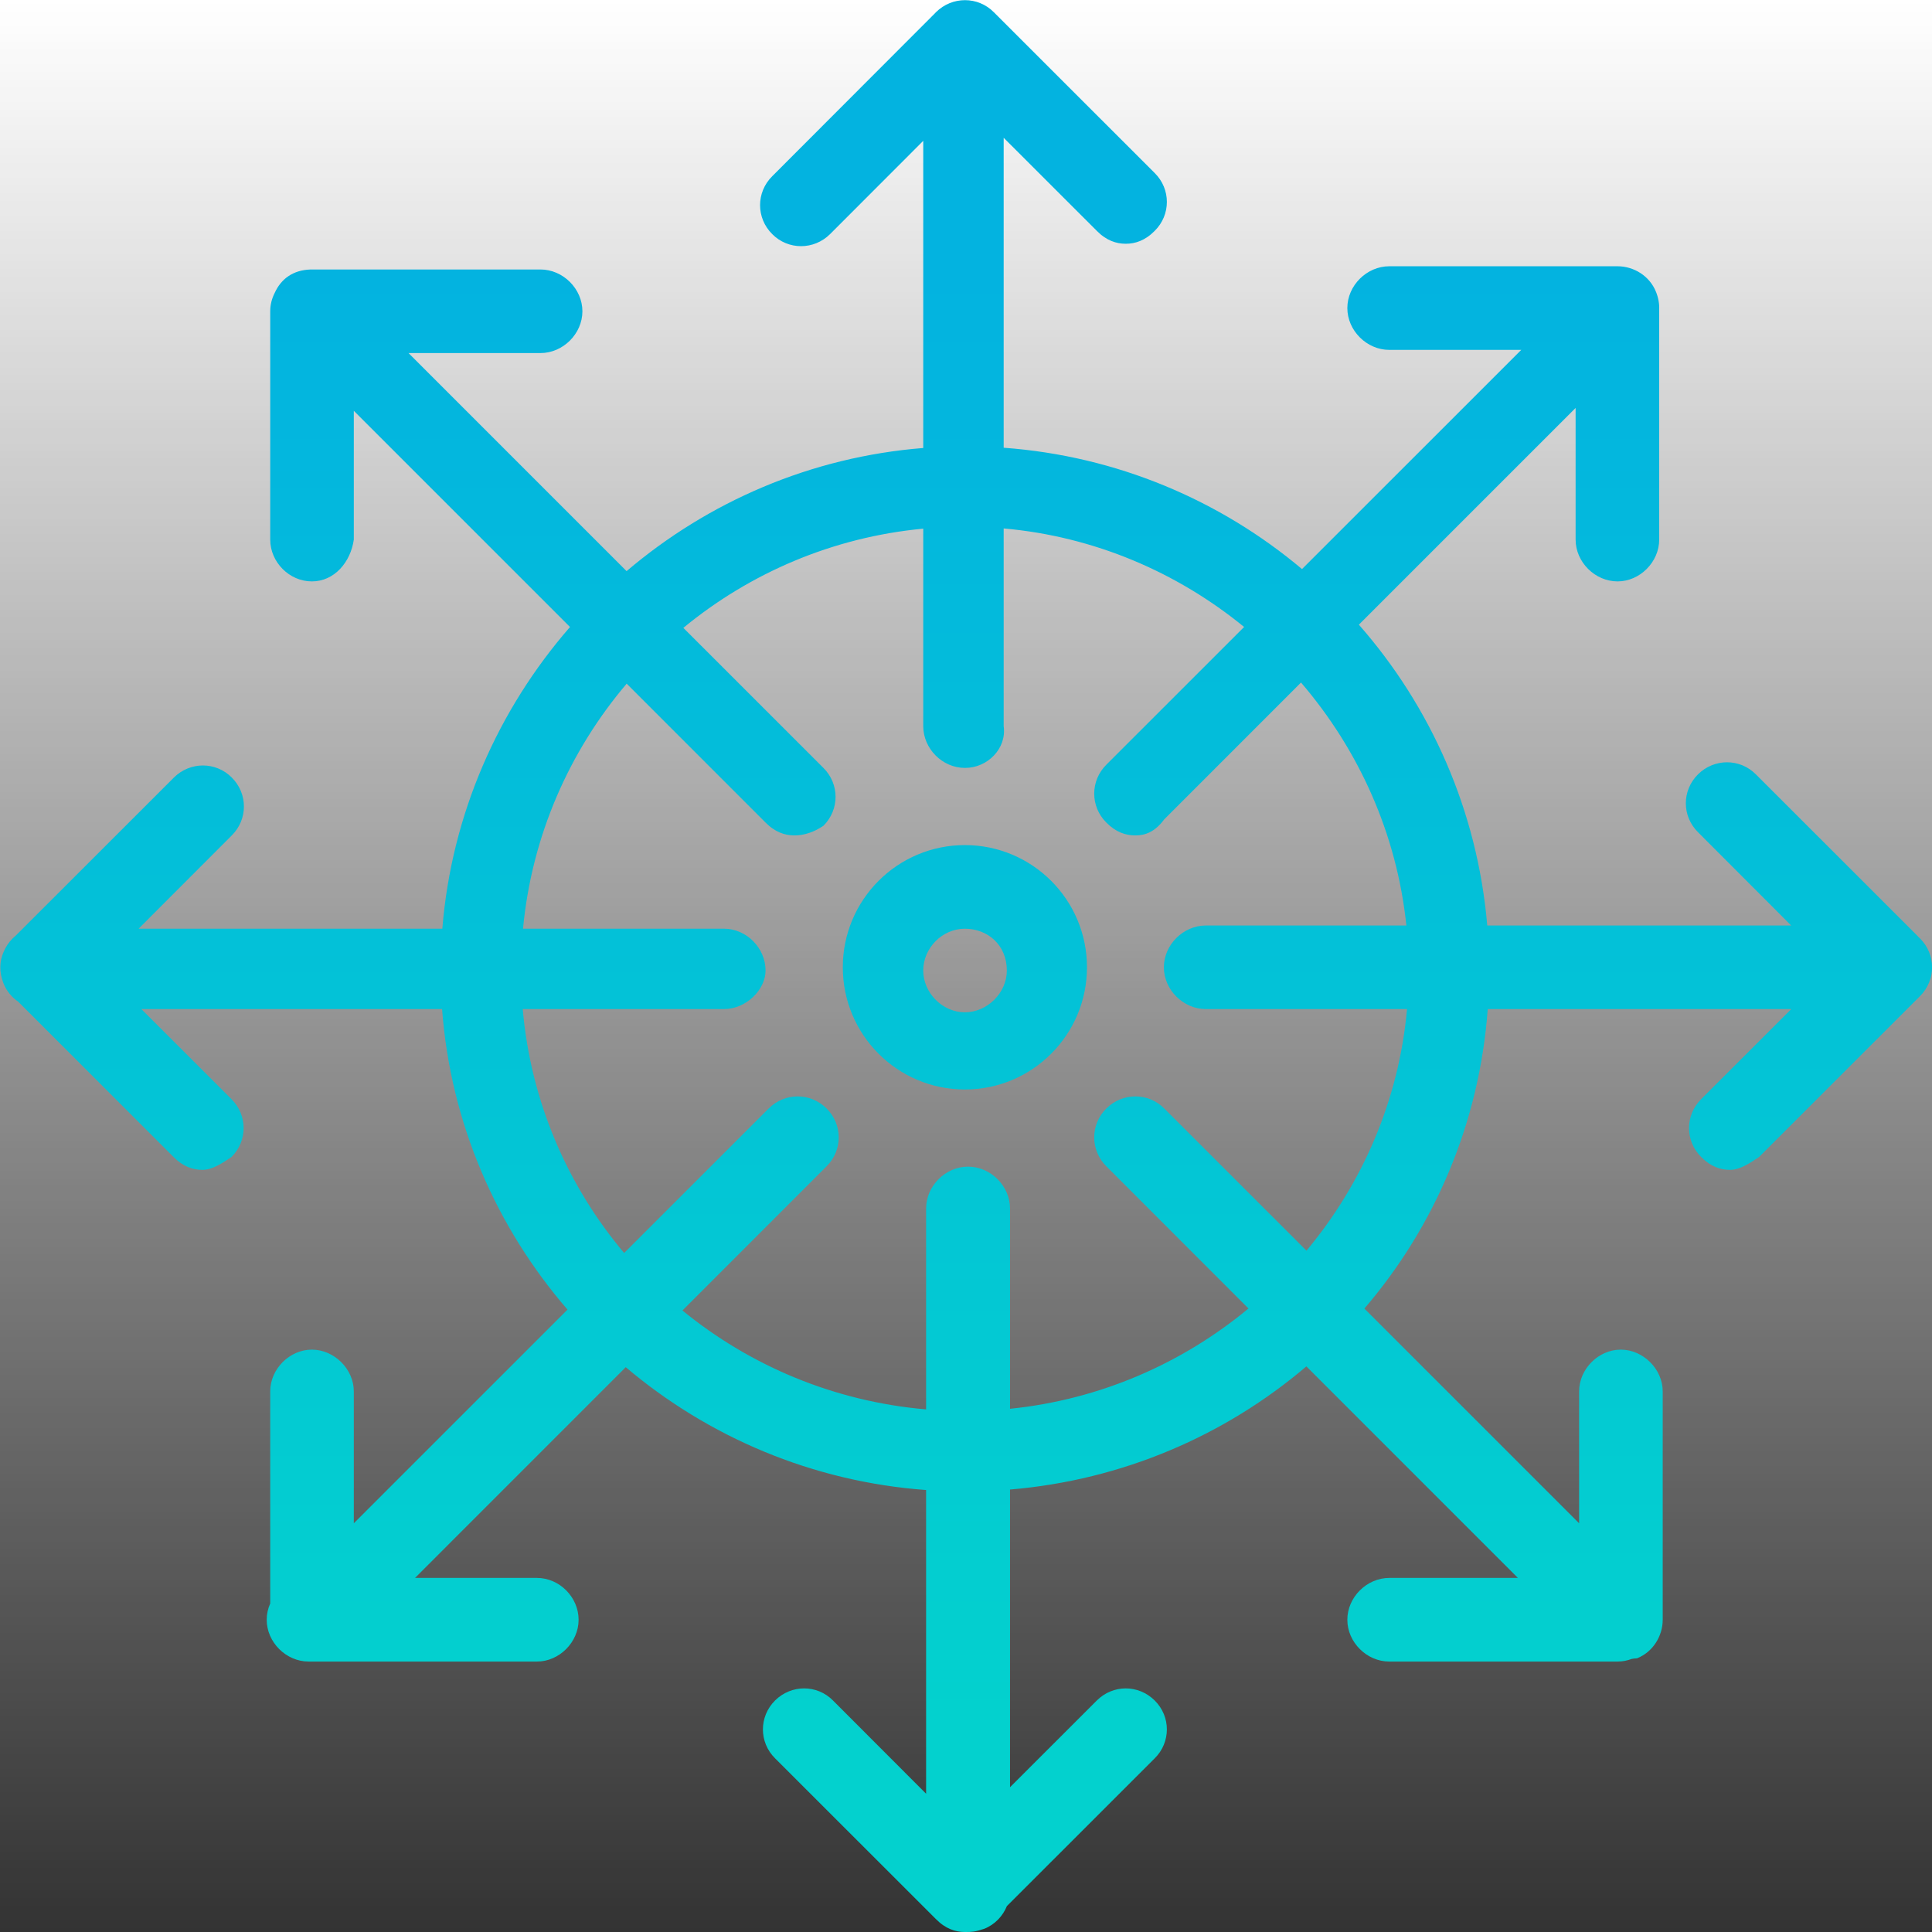 <svg width="60" height="60" viewBox="0 0 60 60" fill="none" xmlns="http://www.w3.org/2000/svg">
<rect x="0" y="0" width="60" height="60" fill="#333333" stroke="none"/>
<g clip-path="url(#clip0_189_1897)">
<rect width="60" height="60" fill="url(#paint0_linear_189_1897)"/>
<path fill-rule="evenodd" clip-rule="evenodd" d="M34.063 7.17C34.359 7.47 34.665 7.57 34.962 7.57C35.258 7.57 35.564 7.47 35.86 7.17C36.364 6.671 36.364 5.872 35.86 5.373L30.864 0.379C30.37 -0.12 29.571 -0.12 29.067 0.379C29.049 0.397 29.032 0.415 29.015 0.434C28.999 0.449 28.984 0.464 28.968 0.48L23.982 5.473C23.479 5.972 23.479 6.771 23.982 7.27C24.476 7.77 25.276 7.77 25.779 7.27L28.672 4.374V13.913C25.173 14.191 21.986 15.588 19.459 17.737L12.687 10.965H16.784C17.485 10.965 18.087 10.366 18.087 9.667C18.087 8.968 17.485 8.369 16.784 8.369H9.695C9.693 8.369 9.692 8.369 9.69 8.369C9.688 8.369 9.687 8.369 9.685 8.369C9.668 8.369 9.651 8.369 9.634 8.37C9.102 8.389 8.729 8.658 8.53 9.099C8.442 9.272 8.392 9.465 8.392 9.667V16.758C8.392 17.456 8.984 18.056 9.685 18.056C10.386 18.056 10.889 17.456 10.988 16.758V12.758L17.702 19.472C15.47 22.035 14.023 25.29 13.737 28.841H4.305L7.198 25.945C7.701 25.446 7.701 24.647 7.198 24.147C6.704 23.648 5.904 23.648 5.401 24.147L0.489 29.056C0.457 29.083 0.426 29.111 0.395 29.141C0.271 29.264 0.178 29.405 0.115 29.555C-0.023 29.862 -0.025 30.201 0.108 30.539C0.203 30.778 0.366 30.971 0.565 31.108L5.391 35.932C5.687 36.232 5.993 36.331 6.29 36.331C6.586 36.331 6.892 36.132 7.188 35.932C7.692 35.433 7.692 34.634 7.188 34.134L4.39 31.338H13.729C13.993 34.881 15.416 38.119 17.625 40.671L10.988 47.307V43.212C10.988 42.513 10.376 41.914 9.685 41.914C8.994 41.914 8.392 42.513 8.392 43.212V49.797C8.322 49.954 8.283 50.125 8.283 50.303C8.283 51.002 8.885 51.601 9.586 51.601H16.675C17.367 51.601 17.969 51.002 17.969 50.303C17.969 49.604 17.377 49.004 16.675 49.004H12.889L19.433 42.459C21.987 44.62 25.217 46.015 28.761 46.274V55.706L25.868 52.809C25.374 52.31 24.575 52.31 24.071 52.809C23.567 53.309 23.567 54.108 24.071 54.607L29.059 59.592L29.067 59.6C29.363 59.9 29.669 60 29.966 60L29.99 60C30.181 60 30.283 59.996 30.568 59.9C30.901 59.767 31.144 59.503 31.27 59.195L35.86 54.607C36.364 54.108 36.364 53.309 35.86 52.81C35.356 52.31 34.566 52.31 34.063 52.81L31.367 55.504V46.259C34.869 45.965 38.054 44.576 40.571 42.434L47.14 49.004H43.146C42.445 49.004 41.843 49.604 41.843 50.303C41.843 51.002 42.445 51.601 43.146 51.601H50.235C50.386 51.601 50.532 51.572 50.669 51.521C50.725 51.509 50.782 51.501 50.838 51.501C51.341 51.301 51.637 50.802 51.637 50.303V43.212C51.637 42.513 51.025 41.914 50.334 41.914C49.643 41.914 49.041 42.513 49.041 43.212V47.307L42.372 40.639C44.546 38.103 45.945 34.886 46.203 31.338H55.63L52.832 34.134C52.328 34.634 52.328 35.433 52.832 35.932C53.128 36.232 53.434 36.331 53.73 36.331C54.026 36.331 54.333 36.132 54.629 35.932L59.625 30.939C60.128 30.439 60.128 29.64 59.625 29.141C59.611 29.127 59.597 29.114 59.583 29.101C59.565 29.081 59.545 29.061 59.526 29.041L54.53 24.048C54.036 23.549 53.236 23.549 52.733 24.048C52.229 24.547 52.229 25.346 52.733 25.845L55.626 28.742H46.188C45.884 25.177 44.431 21.939 42.201 19.4L48.932 12.669V16.758C48.932 17.456 49.534 18.056 50.235 18.056C50.926 18.056 51.528 17.456 51.528 16.758V9.667C51.528 9.651 51.528 9.636 51.527 9.62C51.536 9.439 51.504 9.254 51.43 9.068C51.233 8.569 50.739 8.269 50.235 8.269H43.146C42.445 8.269 41.843 8.868 41.843 9.567C41.843 10.266 42.445 10.866 43.146 10.866H47.244L40.435 17.673C37.893 15.536 34.687 14.162 31.17 13.905V4.279L34.063 7.17ZM23.775 25.546L19.462 21.232C17.682 23.327 16.515 25.957 16.243 28.841H22.481C23.182 28.841 23.775 29.44 23.775 30.14C23.775 30.739 23.172 31.338 22.481 31.338H22.471H16.234C16.485 34.214 17.627 36.828 19.383 38.913L23.873 34.424C24.377 33.925 25.166 33.925 25.67 34.424C26.173 34.923 26.173 35.722 25.67 36.221L21.194 40.698C23.289 42.413 25.902 43.524 28.761 43.77V37.53C28.761 36.831 29.363 36.231 30.064 36.231C30.765 36.231 31.367 36.831 31.367 37.53V43.751C34.165 43.466 36.72 42.34 38.773 40.636L34.359 36.221C33.856 35.722 33.856 34.923 34.359 34.424C34.863 33.925 35.662 33.925 36.156 34.424L40.574 38.841C42.312 36.758 43.444 34.164 43.696 31.338H37.449C36.748 31.338 36.145 30.739 36.145 30.04C36.145 29.341 36.748 28.742 37.449 28.742H43.676C43.381 25.898 42.197 23.284 40.404 21.197L36.156 25.446C35.86 25.846 35.554 25.945 35.258 25.945C34.961 25.945 34.655 25.846 34.359 25.546C33.856 25.047 33.856 24.248 34.359 23.748L38.637 19.471C36.559 17.773 33.983 16.66 31.17 16.411V22.55C31.269 23.249 30.666 23.848 29.975 23.848H29.965C29.264 23.848 28.672 23.249 28.672 22.55V16.418C25.861 16.682 23.29 17.796 21.222 19.499L25.572 23.848C26.075 24.347 26.075 25.146 25.572 25.646C25.275 25.845 24.969 25.945 24.673 25.945C24.377 25.945 24.071 25.845 23.775 25.546ZM26.174 30.04C26.174 32.137 27.872 33.835 29.965 33.835C32.058 33.835 33.757 32.137 33.757 30.04C33.757 27.943 32.058 26.245 29.965 26.245C27.872 26.245 26.174 27.943 26.174 30.04ZM28.672 30.14C28.672 29.441 29.264 28.842 29.965 28.842C30.666 28.842 31.268 29.341 31.268 30.14C31.268 30.839 30.656 31.438 29.965 31.438C29.274 31.438 28.672 30.839 28.672 30.14Z" fill="url(#paint1_linear_189_1897)"/>
</g>
<defs>
<linearGradient id="paint0_linear_189_1897" x1="30" y1="0" x2="30" y2="60" gradientUnits="userSpaceOnUse">
<stop stop-color="white"/>
<stop offset="1" stop-color="white" stop-opacity="0"/>
</linearGradient>
<linearGradient id="paint1_linear_189_1897" x1="9.69" y1="8.369" x2="9.69" y2="53.5" gradientUnits="userSpaceOnUse">
<stop stop-color="#03B3E0"/>
<stop offset="1" stop-color="#03D1CE"/>
</linearGradient>
<clipPath id="clip0_189_1897">
<rect width="60" height="60" fill="white"/>
</clipPath>
</defs>
</svg>
